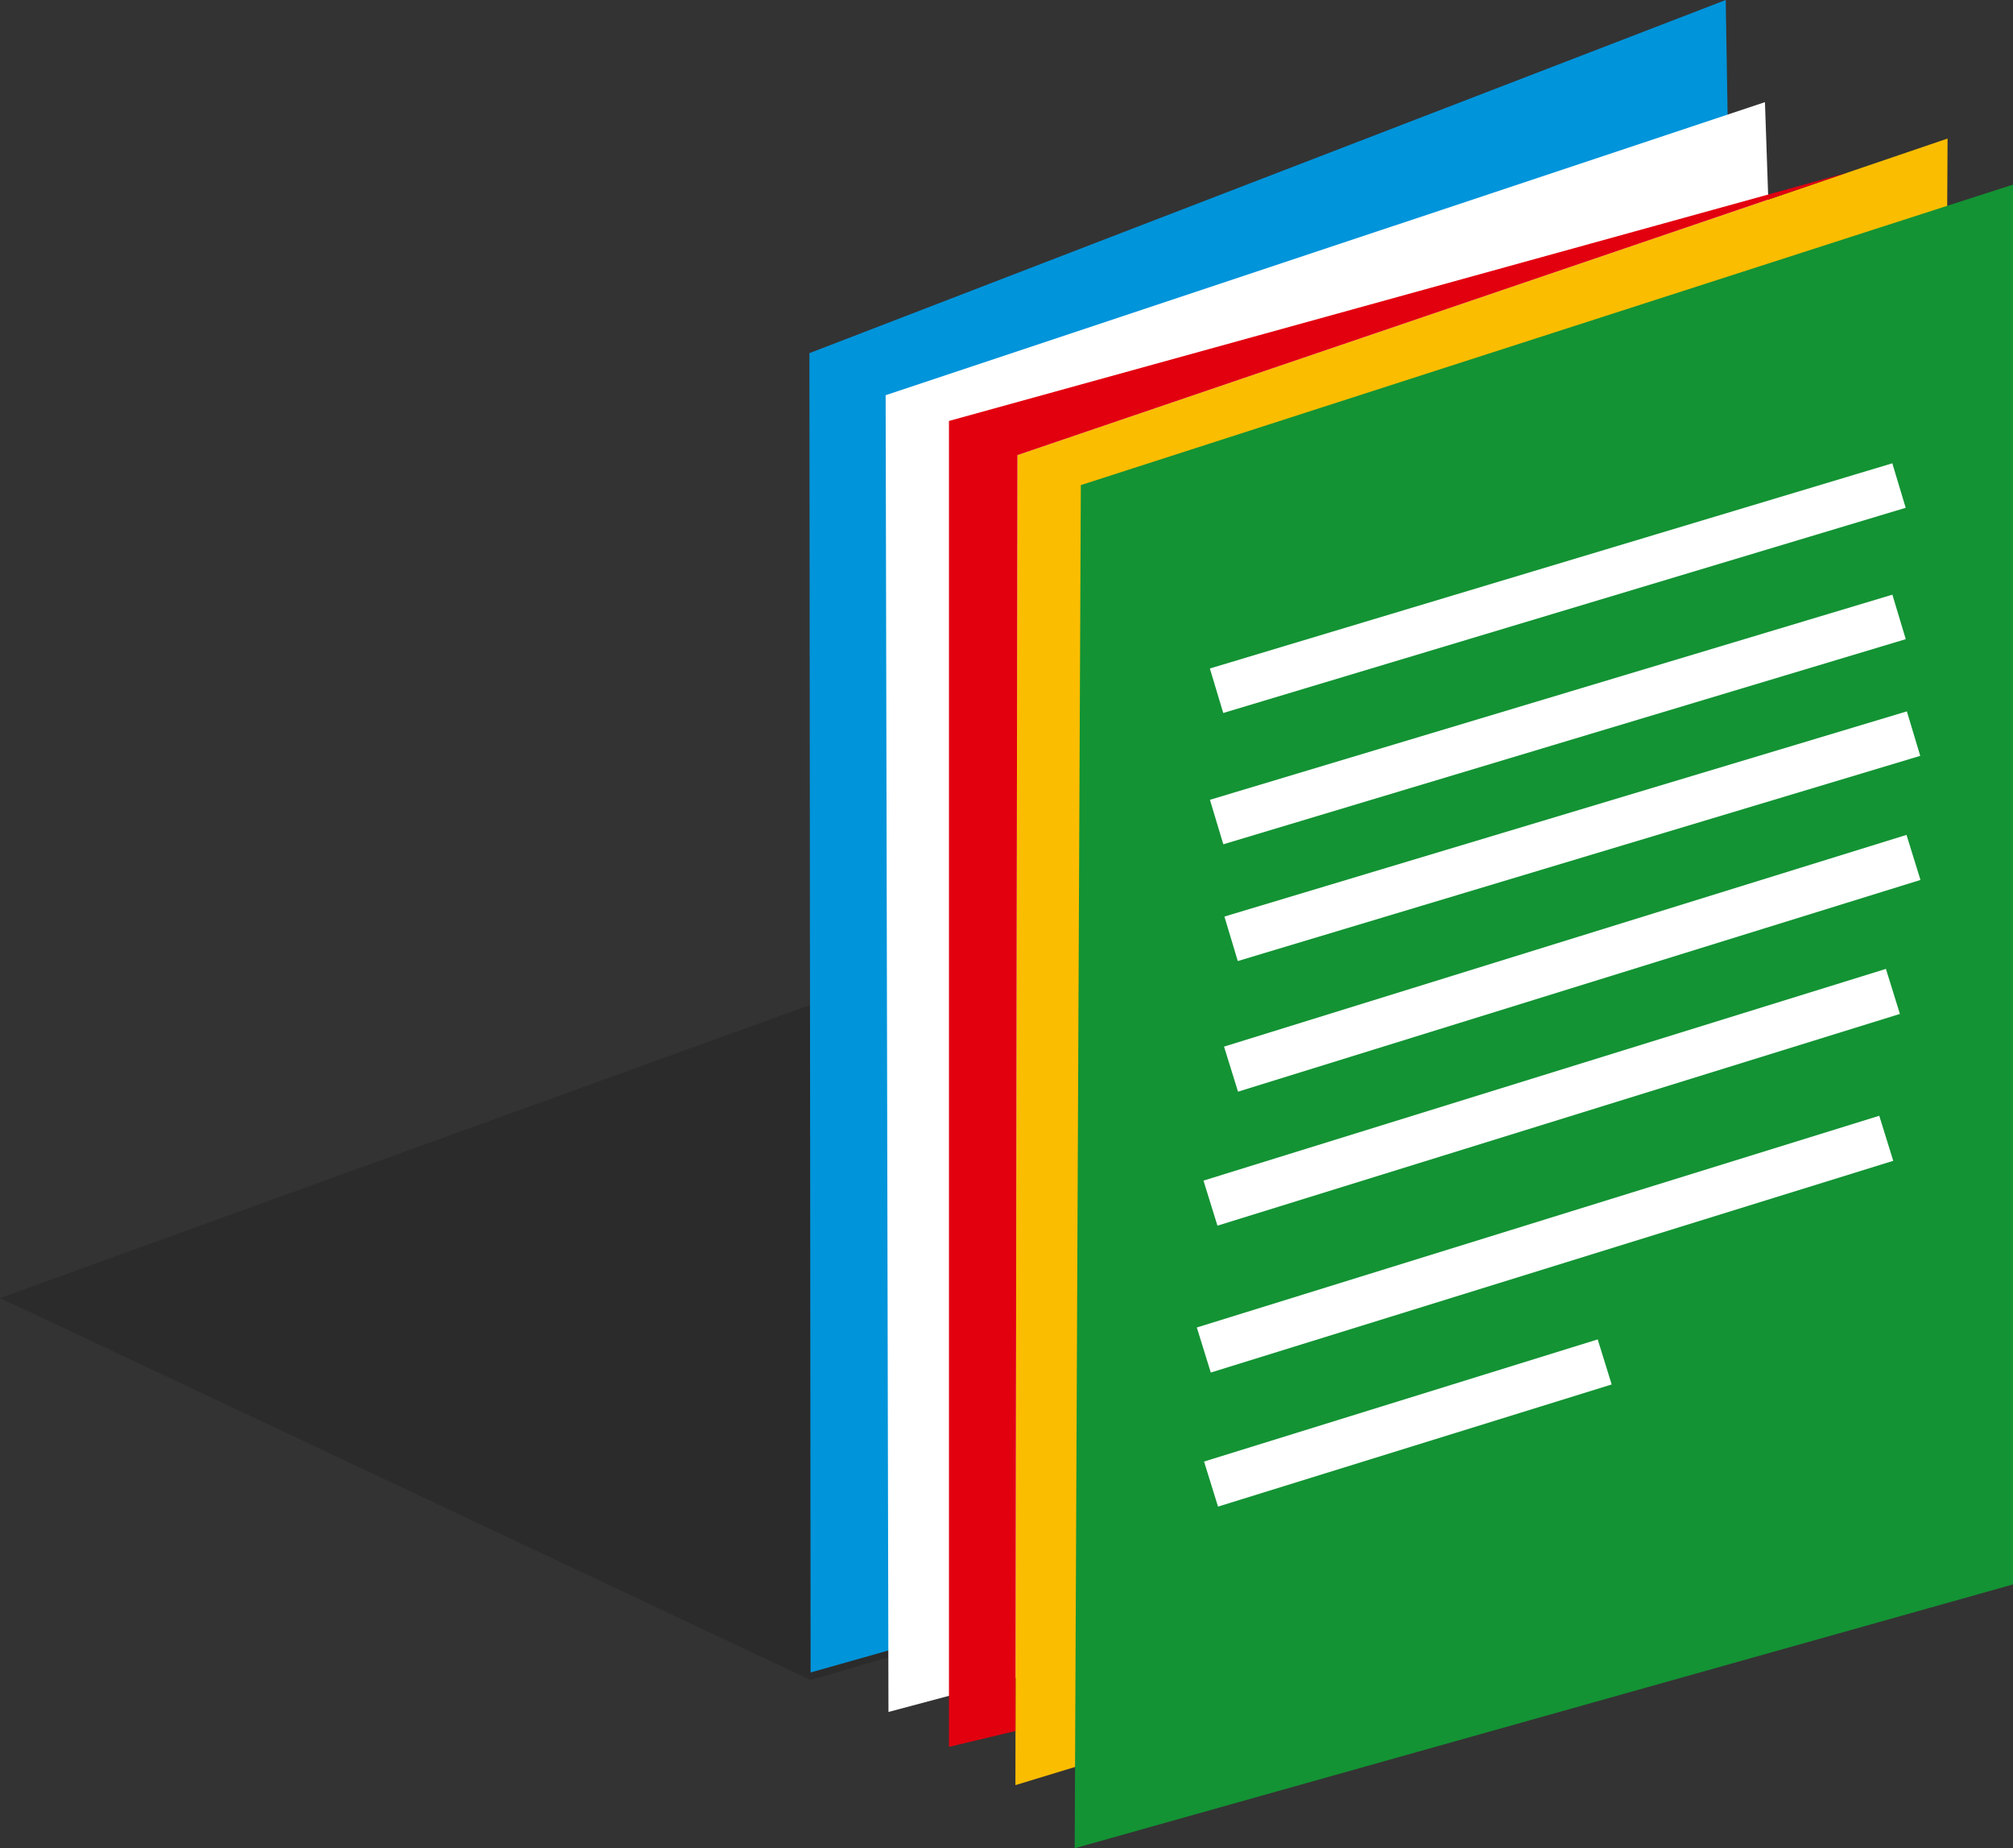 <?xml version="1.0" ?><svg viewBox="0 0 314.14 288.42" xmlns="http://www.w3.org/2000/svg"><rect x="0" y="0" width="314.14" height="288.42" fill="#333333" stroke="none"/><defs><style>.cls-1{fill:#020203;opacity:0.15;}.cls-2{fill:#0094da;}.cls-3{fill:#fff;}.cls-4{fill:#fbbd00;}.cls-5{fill:#139334;}.cls-6{fill:#e2000f;}.cls-7,.cls-8{fill:none;stroke:#fff;stroke-miterlimit:10;}.cls-7{stroke-width:7.25px;}.cls-8{stroke-width:7.36px;}</style></defs><title/><g data-name="Capa 2" id="Capa_2"><g data-name="Capa 1" id="Capa_1-2"><polyline class="cls-1" points="126.5 262.17 0 202.56 126.31 156.86 288.37 233.72 138.21 258.75"/><polygon class="cls-2" points="126.31 55.11 126.5 260.99 272.91 219.55 269.31 0 126.31 55.11"/><polygon class="cls-3" points="138.21 61.67 138.65 267.15 282.74 228.77 275.43 15.94 138.21 61.67"/><polygon class="cls-4" points="158.78 71.02 158.46 278.57 302.76 234.62 303.93 21.62 158.78 71.02"/><polygon class="cls-5" points="168.67 75.7 167.71 288.42 314.14 247.25 314.14 28.81 168.67 75.7"/><polygon class="cls-6" points="158.78 71.02 288.3 26.94 148.09 65.69 148.09 272.6 158.47 270.12 158.78 71.02"/><line class="cls-7" x1="189.85" x2="296.35" y1="107.79" y2="75.77"/><line class="cls-7" x1="189.86" x2="296.36" y1="128.28" y2="96.27"/><line class="cls-7" x1="192.12" x2="298.62" y1="146.5" y2="114.48"/><line class="cls-8" x1="192.11" x2="298.61" y1="166.84" y2="133.8"/><line class="cls-8" x1="188.9" x2="295.4" y1="187.75" y2="154.71"/><line class="cls-8" x1="187.86" x2="294.36" y1="210.67" y2="177.63"/><line class="cls-8" x1="188.99" x2="250.42" y1="231.59" y2="212.53"/></g></g></svg>
